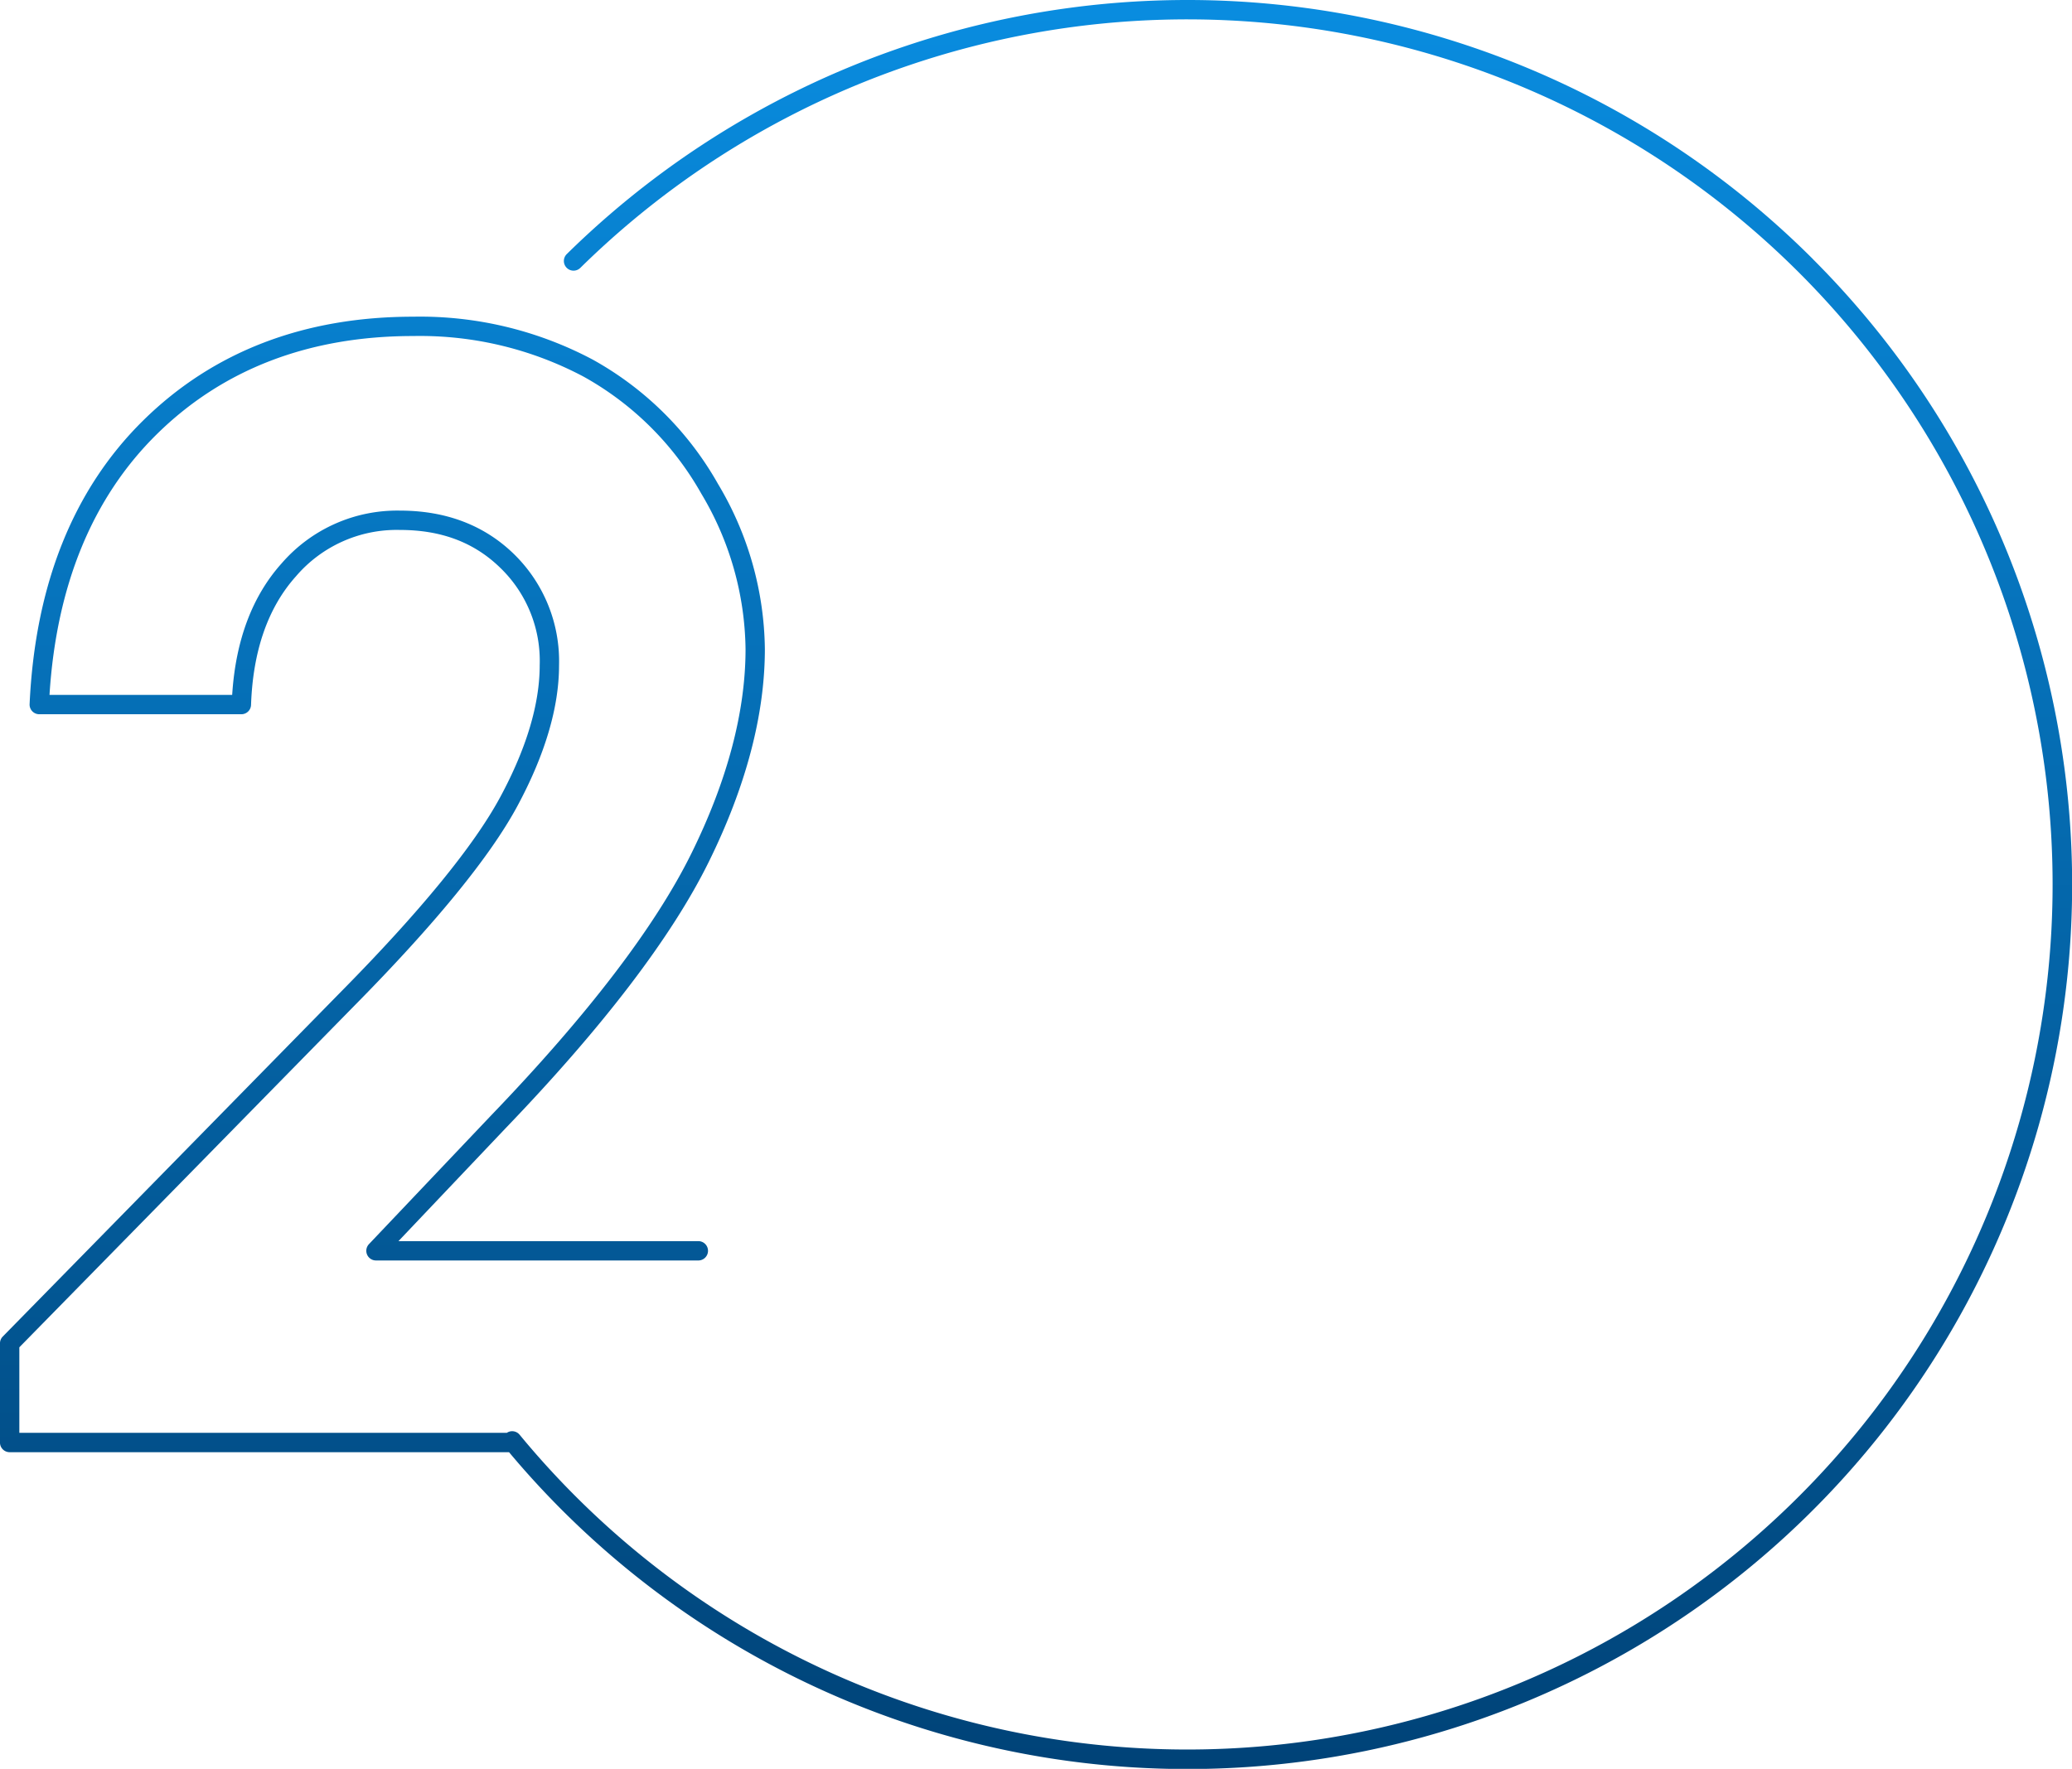 <svg xmlns="http://www.w3.org/2000/svg" width="280.969" height="239.928" viewBox="0 0 280.969 239.928">
    <defs>
        <style>
            .cls-1{fill:url(#linear-gradient)}
        </style>
        <linearGradient id="linear-gradient" x1=".5" x2=".5" y2="1" gradientUnits="objectBoundingBox">
            <stop offset="0" stop-color="#098cdf"/>
            <stop offset="1" stop-color="#004378"/>
        </linearGradient>
    </defs>
    <path id="_02_Shape" d="M919.086 455.173a119.963 119.963 0 0 0-168.978-.671 1.311 1.311 0 0 0 1.84 1.869 117.339 117.339 0 1 1-8.236 158.268 1.306 1.306 0 0 0-1.73-.254h-66.106v-11.6l45.3-46.2c11.078-11.211 18.567-20.382 22.259-27.257 3.734-6.954 5.627-13.361 5.627-19.042A20.289 20.289 0 0 0 743 495.243c-4.018-3.947-9.242-5.948-15.526-5.948a20.722 20.722 0 0 0-16.036 7.163c-3.984 4.449-6.234 10.444-6.7 17.835h-24.772c.937-14.872 5.826-26.761 14.544-35.352 8.972-8.843 20.67-13.326 34.77-13.326a47.321 47.321 0 0 1 23.11 5.509 41.409 41.409 0 0 1 15.962 15.871 41.925 41.925 0 0 1 6 21.08c0 8.522-2.472 17.853-7.348 27.73-4.906 9.939-14.037 21.887-27.145 35.519l-16.574 17.468a1.312 1.312 0 0 0 .952 2.214h43.714a1.311 1.311 0 1 0 0-2.622h-40.665l14.467-15.249c13.289-13.819 22.576-25.988 27.6-36.169 5.055-10.242 7.619-19.962 7.619-28.891a44.508 44.508 0 0 0-6.35-22.391 44 44 0 0 0-16.967-16.857 49.909 49.909 0 0 0-24.376-5.835c-14.813 0-27.131 4.738-36.611 14.081s-14.65 22.276-15.4 38.471a1.311 1.311 0 0 0 1.31 1.372h27.408a1.311 1.311 0 0 0 1.31-1.266c.254-7.344 2.3-13.213 6.091-17.442a17.971 17.971 0 0 1 14.083-6.29c5.651 0 10.128 1.7 13.688 5.2a17.527 17.527 0 0 1 5.28 13.17c0 5.243-1.789 11.232-5.316 17.8-3.573 6.654-10.912 15.622-21.817 26.658l-45.679 46.583a1.309 1.309 0 0 0-.375.918V615.7a1.311 1.311 0 0 0 1.311 1.311h67.718a119.961 119.961 0 1 0 176.8-161.835z" class="cls-1" data-name="02_Shape" transform="translate(-673.254 -420.036)"/>
</svg>
